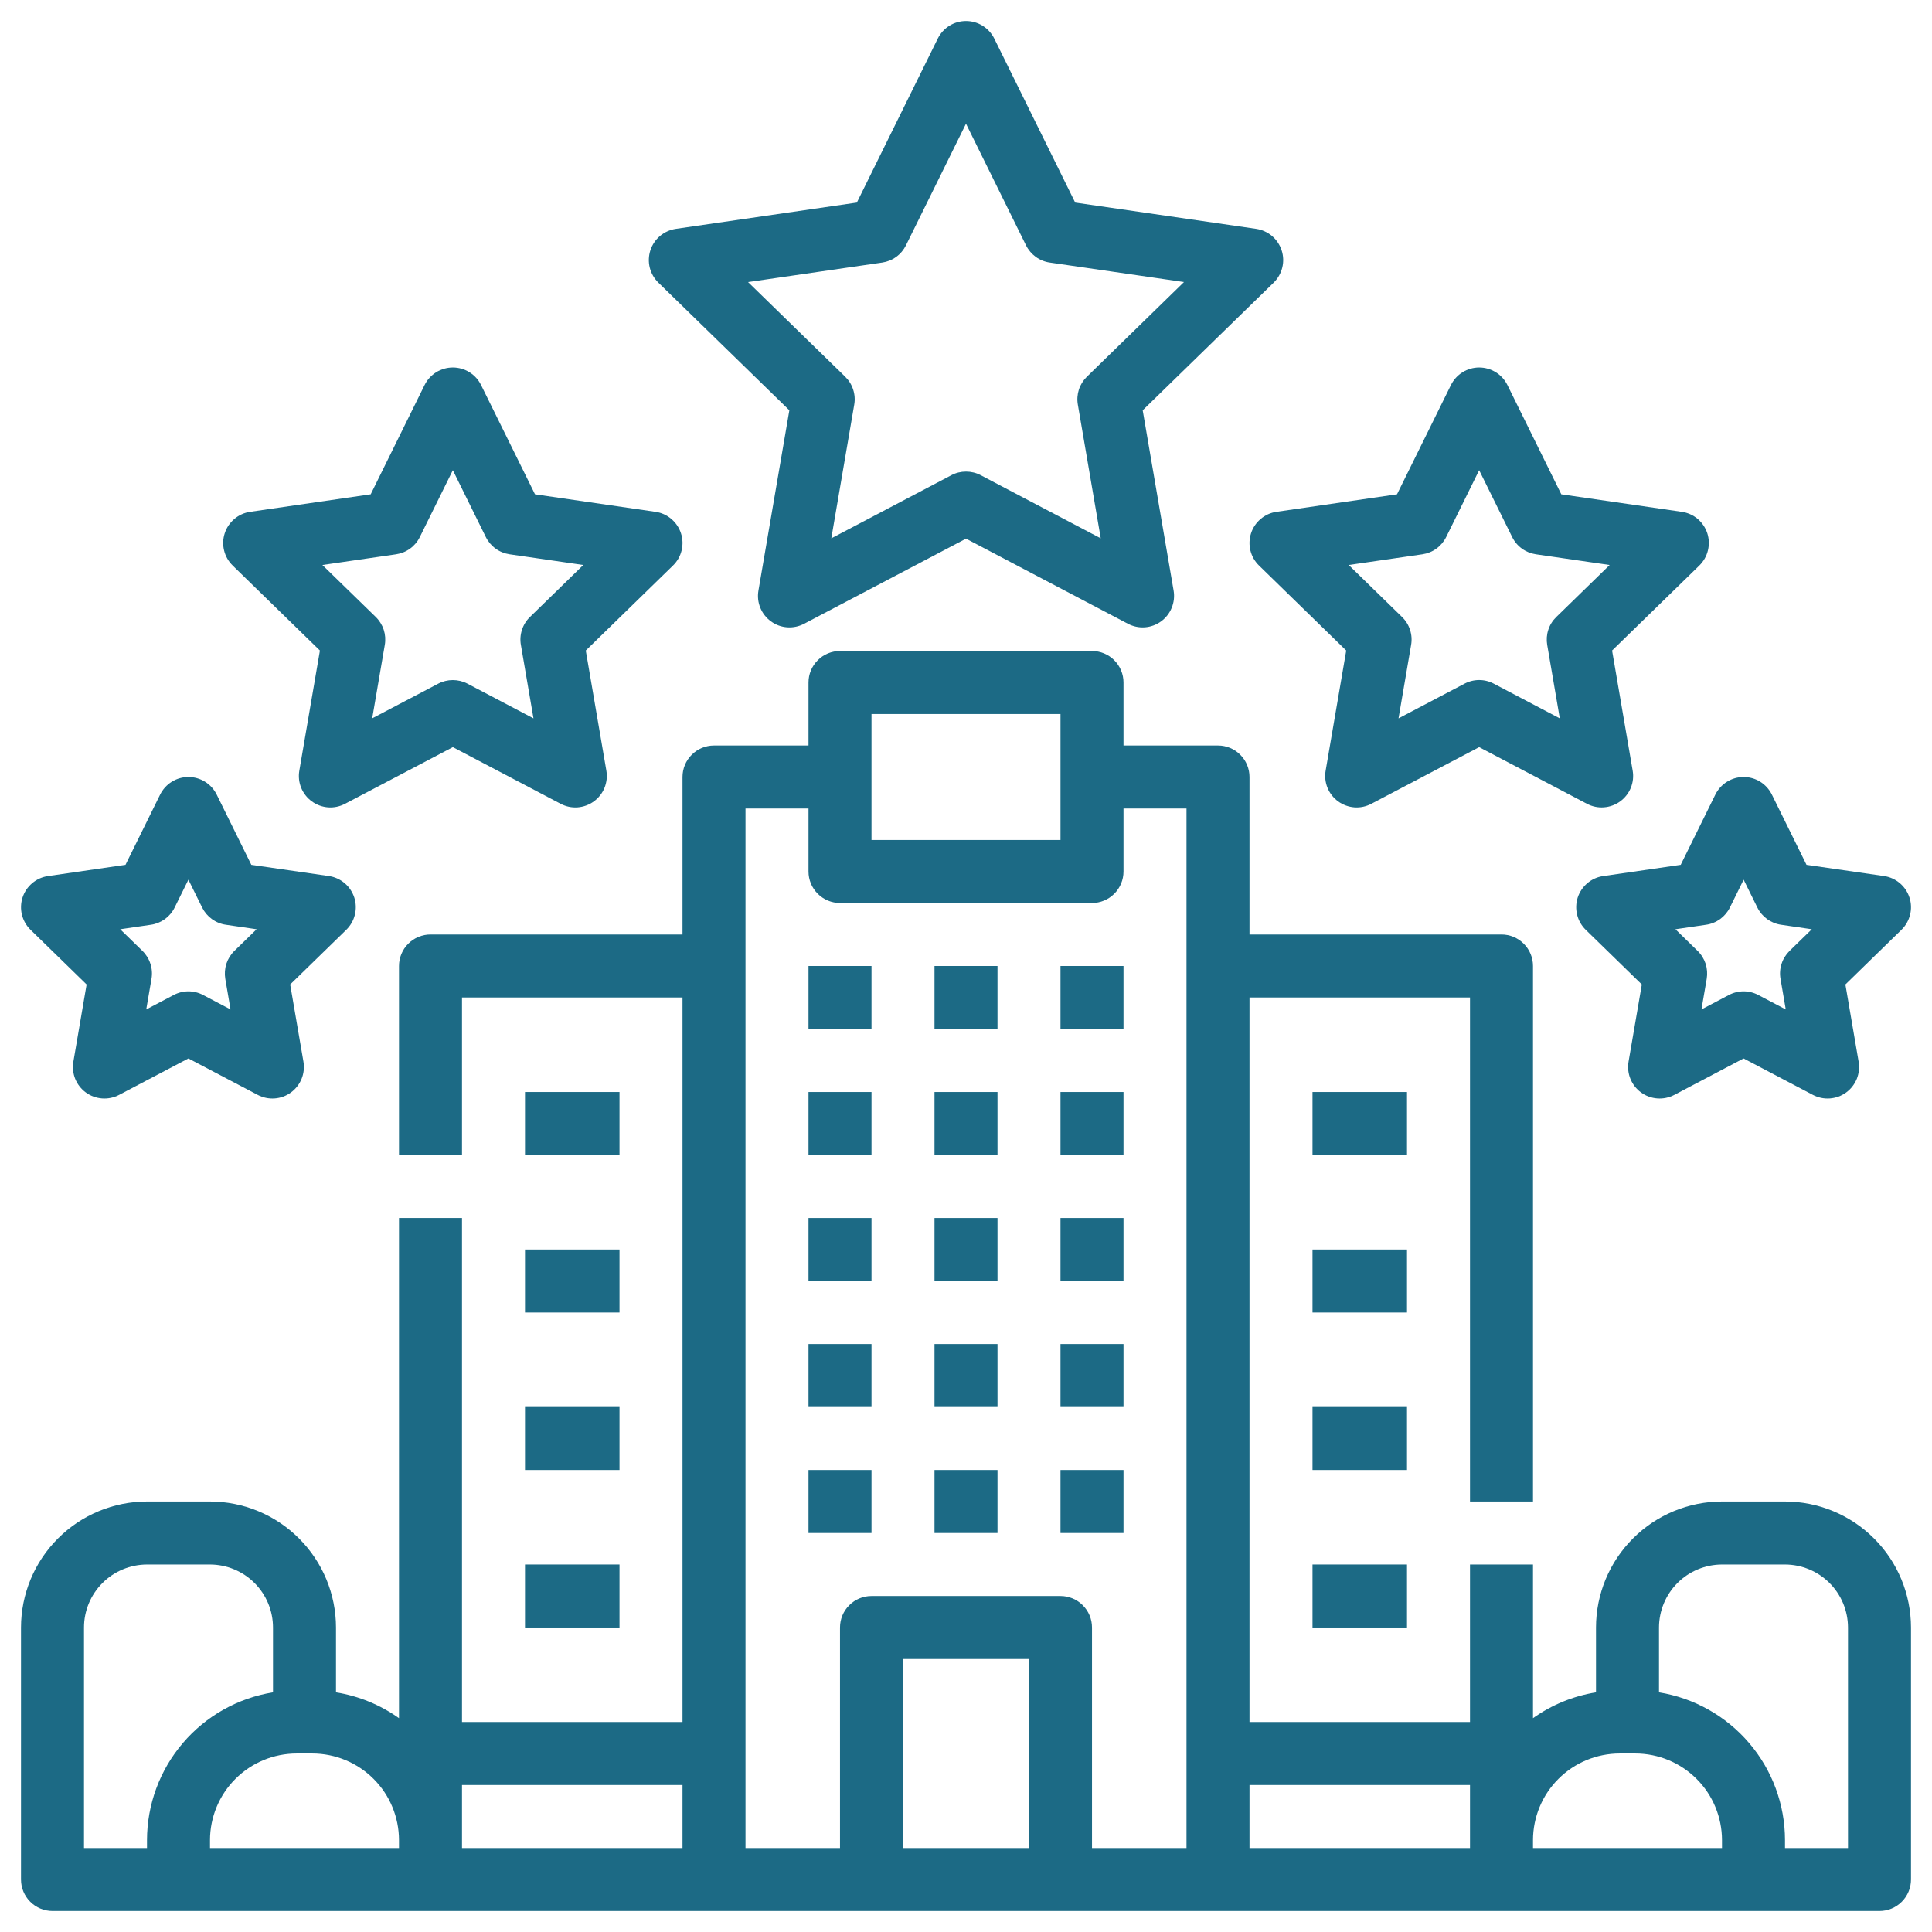 <svg width="46" height="46" viewBox="0 0 46 46" fill="none" xmlns="http://www.w3.org/2000/svg">
<path d="M19.25 29H20.75V30.5H19.25V29Z" fill="#1C6A85"/>
<path d="M22.25 29H23.75V30.5H22.25V29Z" fill="#1C6A85"/>
<path d="M25.25 29H26.75V30.5H25.25V29Z" fill="#1C6A85"/>
<path d="M19.25 32H20.75V33.5H19.25V32Z" fill="#1C6A85"/>
<path d="M22.25 32H23.75V33.5H22.25V32Z" fill="#1C6A85"/>
<path d="M25.25 32H26.75V33.5H25.25V32Z" fill="#1C6A85"/>
<path d="M19.25 35H20.75V36.5H19.25V35Z" fill="#1C6A85"/>
<path d="M22.25 35H23.75V36.5H22.25V35Z" fill="#1C6A85"/>
<path d="M25.25 35H26.75V36.5H25.25V35Z" fill="#1C6A85"/>
<path d="M19.25 23H20.75V24.5H19.25V23Z" fill="#1C6A85"/>
<path d="M22.25 23H23.75V24.5H22.25V23Z" fill="#1C6A85"/>
<path d="M25.25 23H26.75V24.5H25.25V23Z" fill="#1C6A85"/>
<path d="M19.25 26H20.75V27.5H19.25V26Z" fill="#1C6A85"/>
<path d="M22.25 26H23.75V27.5H22.25V26Z" fill="#1C6A85"/>
<path d="M25.25 26H26.75V27.5H25.25V26Z" fill="#1C6A85"/>
<path d="M15.675 6.729L18.794 9.769L18.058 14.061C18.034 14.199 18.049 14.341 18.102 14.47C18.155 14.6 18.243 14.712 18.356 14.794C18.469 14.877 18.603 14.926 18.743 14.936C18.882 14.946 19.022 14.916 19.146 14.851L23 12.825L26.855 14.851C26.979 14.916 27.118 14.946 27.258 14.936C27.397 14.926 27.531 14.877 27.645 14.794C27.758 14.712 27.846 14.6 27.898 14.47C27.951 14.341 27.967 14.199 27.943 14.061L27.207 9.769L30.326 6.729C30.426 6.631 30.497 6.507 30.53 6.371C30.564 6.236 30.559 6.093 30.515 5.96C30.472 5.827 30.392 5.708 30.285 5.618C30.178 5.528 30.048 5.47 29.91 5.449L25.6 4.823L23.673 0.918C23.611 0.793 23.515 0.687 23.396 0.613C23.277 0.539 23.14 0.5 23 0.5C22.86 0.5 22.723 0.539 22.604 0.613C22.486 0.687 22.39 0.793 22.328 0.918L20.401 4.823L16.091 5.449C15.952 5.47 15.822 5.528 15.715 5.618C15.608 5.708 15.528 5.827 15.485 5.96C15.442 6.093 15.437 6.236 15.47 6.371C15.504 6.507 15.575 6.631 15.675 6.729H15.675ZM21.006 6.251C21.127 6.233 21.241 6.187 21.339 6.115C21.438 6.044 21.517 5.949 21.571 5.84L23 2.945L24.429 5.841C24.483 5.95 24.563 6.044 24.661 6.116C24.759 6.187 24.874 6.234 24.994 6.251L28.19 6.715L25.878 8.97C25.791 9.055 25.726 9.159 25.688 9.275C25.651 9.391 25.642 9.514 25.663 9.634L26.208 12.817L23.35 11.314C23.242 11.257 23.122 11.228 23.001 11.228C22.879 11.228 22.759 11.257 22.652 11.314L19.793 12.817L20.339 9.634C20.36 9.514 20.351 9.391 20.313 9.275C20.276 9.159 20.211 9.055 20.124 8.97L17.811 6.716L21.006 6.251Z" fill="#1C6A85"/>
<path d="M29.787 12.696C29.744 12.829 29.738 12.972 29.772 13.108C29.805 13.243 29.876 13.367 29.977 13.465L32.053 15.489L31.563 18.348C31.539 18.485 31.555 18.627 31.607 18.757C31.66 18.887 31.748 18.999 31.861 19.081C31.974 19.163 32.108 19.212 32.248 19.223C32.388 19.233 32.527 19.203 32.651 19.138L35.218 17.789L37.785 19.138C37.909 19.203 38.049 19.233 38.188 19.222C38.328 19.212 38.462 19.163 38.575 19.081C38.688 18.999 38.776 18.887 38.829 18.757C38.882 18.627 38.897 18.485 38.873 18.348L38.383 15.489L40.46 13.465C40.56 13.367 40.631 13.243 40.664 13.108C40.698 12.972 40.693 12.829 40.65 12.696C40.606 12.563 40.527 12.445 40.42 12.354C40.313 12.264 40.182 12.206 40.044 12.186L37.174 11.769L35.891 9.168C35.829 9.043 35.733 8.937 35.614 8.863C35.495 8.789 35.358 8.75 35.218 8.75C35.078 8.75 34.941 8.789 34.822 8.863C34.703 8.937 34.608 9.043 34.546 9.168L33.262 11.769L30.392 12.186C30.254 12.206 30.124 12.264 30.017 12.355C29.91 12.445 29.83 12.563 29.787 12.696ZM33.868 13.197C33.988 13.179 34.103 13.133 34.201 13.061C34.299 12.99 34.379 12.895 34.433 12.786L35.218 11.195L36.004 12.786C36.057 12.895 36.137 12.99 36.235 13.061C36.334 13.133 36.448 13.179 36.568 13.197L38.325 13.452L37.054 14.691C36.967 14.775 36.901 14.88 36.864 14.996C36.826 15.111 36.818 15.235 36.838 15.354L37.138 17.104L35.567 16.278C35.46 16.221 35.34 16.191 35.218 16.191C35.097 16.191 34.977 16.221 34.869 16.278L33.298 17.104L33.598 15.354C33.619 15.235 33.61 15.111 33.572 14.996C33.535 14.88 33.47 14.775 33.383 14.691L32.112 13.452L33.868 13.197Z" fill="#1C6A85"/>
<path d="M38.171 20.859C38.032 20.879 37.902 20.937 37.795 21.028C37.688 21.118 37.609 21.236 37.565 21.369C37.522 21.502 37.517 21.645 37.551 21.781C37.584 21.917 37.655 22.04 37.755 22.138L39.091 23.44L38.775 25.278C38.752 25.416 38.767 25.558 38.82 25.688C38.873 25.817 38.961 25.93 39.074 26.012C39.187 26.094 39.321 26.143 39.461 26.153C39.6 26.163 39.74 26.134 39.864 26.069L41.514 25.201L43.165 26.069C43.289 26.134 43.428 26.163 43.568 26.153C43.708 26.143 43.842 26.094 43.955 26.012C44.068 25.93 44.156 25.817 44.209 25.688C44.261 25.558 44.277 25.416 44.253 25.278L43.938 23.44L45.273 22.138C45.374 22.04 45.444 21.916 45.478 21.78C45.512 21.644 45.507 21.502 45.463 21.369C45.42 21.236 45.34 21.117 45.233 21.027C45.126 20.937 44.996 20.878 44.858 20.858L43.012 20.591L42.187 18.918C42.125 18.793 42.029 18.687 41.911 18.613C41.792 18.539 41.655 18.5 41.515 18.5C41.375 18.5 41.238 18.539 41.119 18.613C41 18.687 40.904 18.793 40.842 18.918L40.017 20.591L38.171 20.859ZM41.188 21.608L41.515 20.945L41.842 21.608C41.896 21.717 41.975 21.811 42.074 21.883C42.172 21.954 42.286 22.001 42.406 22.018L43.138 22.125L42.608 22.641C42.522 22.726 42.456 22.831 42.419 22.946C42.381 23.062 42.372 23.185 42.393 23.305L42.518 24.034L41.863 23.69C41.756 23.633 41.636 23.603 41.514 23.603C41.393 23.603 41.273 23.633 41.165 23.69L40.511 24.034L40.636 23.305C40.656 23.185 40.647 23.062 40.61 22.946C40.572 22.831 40.507 22.726 40.42 22.641L39.891 22.125L40.622 22.018C40.743 22.001 40.857 21.954 40.956 21.883C41.054 21.811 41.134 21.717 41.188 21.608Z" fill="#1C6A85"/>
<path d="M5.54 13.465L7.617 15.489L7.127 18.348C7.103 18.486 7.118 18.627 7.171 18.757C7.224 18.887 7.312 18.999 7.425 19.081C7.538 19.163 7.672 19.212 7.812 19.223C7.951 19.233 8.091 19.203 8.215 19.138L10.782 17.789L13.349 19.138C13.473 19.203 13.612 19.233 13.752 19.223C13.892 19.212 14.025 19.164 14.139 19.081C14.252 18.999 14.34 18.887 14.393 18.757C14.445 18.627 14.461 18.486 14.437 18.348L13.947 15.489L16.023 13.465C16.124 13.367 16.195 13.244 16.228 13.108C16.262 12.972 16.257 12.829 16.213 12.696C16.17 12.563 16.09 12.445 15.983 12.355C15.876 12.264 15.746 12.206 15.608 12.186L12.738 11.769L11.454 9.168C11.393 9.043 11.297 8.937 11.178 8.863C11.059 8.789 10.922 8.75 10.782 8.75C10.642 8.75 10.505 8.789 10.386 8.863C10.267 8.937 10.171 9.043 10.109 9.168L8.826 11.769L5.956 12.186C5.818 12.206 5.688 12.264 5.581 12.355C5.474 12.445 5.394 12.563 5.351 12.696C5.307 12.829 5.302 12.972 5.336 13.108C5.369 13.244 5.44 13.367 5.541 13.465H5.54ZM9.432 13.197C9.552 13.179 9.666 13.133 9.765 13.061C9.863 12.99 9.943 12.895 9.996 12.786L10.782 11.195L11.567 12.786C11.621 12.895 11.701 12.99 11.799 13.061C11.897 13.133 12.012 13.179 12.132 13.197L13.888 13.452L12.617 14.691C12.53 14.775 12.465 14.88 12.428 14.996C12.39 15.111 12.381 15.235 12.402 15.354L12.702 17.104L11.131 16.278C11.023 16.221 10.904 16.192 10.782 16.192C10.66 16.192 10.541 16.221 10.433 16.278L8.862 17.103L9.162 15.354C9.183 15.234 9.174 15.111 9.137 14.995C9.099 14.88 9.034 14.775 8.947 14.69L7.676 13.452L9.432 13.197Z" fill="#1C6A85"/>
<path d="M0.727 22.138L2.062 23.44L1.747 25.278C1.723 25.416 1.739 25.558 1.791 25.688C1.844 25.817 1.932 25.93 2.045 26.012C2.158 26.094 2.292 26.143 2.432 26.153C2.572 26.163 2.711 26.134 2.835 26.069L4.486 25.201L6.137 26.069C6.261 26.134 6.4 26.163 6.54 26.153C6.679 26.143 6.813 26.094 6.926 26.012C7.039 25.929 7.127 25.817 7.18 25.688C7.233 25.558 7.248 25.416 7.225 25.278L6.909 23.44L8.245 22.138C8.345 22.04 8.416 21.916 8.449 21.78C8.483 21.645 8.478 21.502 8.435 21.369C8.391 21.236 8.312 21.117 8.205 21.027C8.098 20.937 7.968 20.878 7.829 20.858L5.984 20.591L5.159 18.918C5.097 18.793 5.001 18.687 4.882 18.613C4.763 18.539 4.626 18.5 4.486 18.5C4.346 18.5 4.209 18.539 4.09 18.613C3.971 18.687 3.875 18.793 3.813 18.918L2.988 20.591L1.142 20.859C1.004 20.879 0.874 20.937 0.767 21.028C0.66 21.118 0.58 21.236 0.537 21.369C0.494 21.502 0.489 21.645 0.522 21.78C0.556 21.916 0.626 22.04 0.727 22.138ZM3.594 22.018C3.714 22.001 3.828 21.954 3.927 21.883C4.025 21.811 4.105 21.717 4.158 21.608L4.486 20.945L4.813 21.608C4.867 21.717 4.946 21.811 5.045 21.883C5.143 21.954 5.257 22.001 5.378 22.018L6.11 22.125L5.58 22.641C5.493 22.726 5.428 22.831 5.39 22.946C5.353 23.062 5.344 23.185 5.364 23.305L5.489 24.034L4.835 23.69C4.727 23.633 4.607 23.603 4.486 23.603C4.364 23.603 4.244 23.633 4.137 23.69L3.482 24.034L3.607 23.305C3.628 23.185 3.619 23.062 3.581 22.946C3.544 22.831 3.479 22.726 3.392 22.641L2.862 22.125L3.594 22.018Z" fill="#1C6A85"/>
<path d="M12.5 26H14.75V27.5H12.5V26Z" fill="#1C6A85"/>
<path d="M12.5 29.75H14.75V31.25H12.5V29.75Z" fill="#1C6A85"/>
<path d="M12.5 33.5H14.75V35H12.5V33.5Z" fill="#1C6A85"/>
<path d="M12.5 37.25H14.75V38.75H12.5V37.25Z" fill="#1C6A85"/>
<path d="M42.5 35.75H41C40.205 35.751 39.442 36.067 38.88 36.63C38.317 37.192 38.001 37.955 38 38.75V40.294C37.459 40.381 36.946 40.591 36.5 40.909V37.25H35V41H29.75V23.75H35V35.75H36.5V23C36.5 22.801 36.421 22.61 36.28 22.47C36.14 22.329 35.949 22.25 35.75 22.25H29.75V18.5C29.75 18.301 29.671 18.11 29.53 17.97C29.39 17.829 29.199 17.75 29 17.75H26.75V16.25C26.75 16.051 26.671 15.86 26.53 15.72C26.39 15.579 26.199 15.5 26 15.5H20C19.801 15.5 19.61 15.579 19.47 15.72C19.329 15.86 19.25 16.051 19.25 16.25V17.75H17C16.801 17.75 16.61 17.829 16.47 17.97C16.329 18.11 16.25 18.301 16.25 18.5V22.25H10.25C10.051 22.25 9.86 22.329 9.72 22.47C9.579 22.61 9.5 22.801 9.5 23V27.5H11V23.75H16.25V41H11V29H9.5V40.909C9.054 40.591 8.541 40.381 8 40.294V38.75C7.999 37.955 7.683 37.192 7.12 36.63C6.558 36.067 5.795 35.751 5 35.75H3.5C2.705 35.751 1.942 36.067 1.38 36.63C0.817 37.192 0.501 37.955 0.5 38.75V44.75C0.5 44.949 0.579 45.14 0.72 45.28C0.86 45.421 1.051 45.5 1.25 45.5H44.75C44.949 45.5 45.14 45.421 45.28 45.28C45.421 45.14 45.5 44.949 45.5 44.75V38.75C45.499 37.955 45.183 37.192 44.62 36.63C44.058 36.067 43.295 35.751 42.5 35.75ZM20.75 17H25.25V20H20.75V17ZM2 38.75C2 38.352 2.159 37.971 2.44 37.69C2.721 37.409 3.102 37.251 3.5 37.25H5C5.398 37.251 5.779 37.409 6.06 37.69C6.341 37.971 6.5 38.352 6.5 38.75V40.294C5.664 40.429 4.903 40.857 4.353 41.502C3.804 42.146 3.501 42.965 3.5 43.812V44H2V38.75ZM5 44V43.812C5.001 43.266 5.218 42.741 5.605 42.355C5.991 41.968 6.516 41.751 7.062 41.75H7.438C7.984 41.751 8.509 41.968 8.895 42.355C9.282 42.741 9.499 43.266 9.5 43.812V44H5ZM11 42.5H16.25V44H11V42.5ZM17.75 19.25H19.25V20.75C19.25 20.949 19.329 21.14 19.47 21.28C19.61 21.421 19.801 21.5 20 21.5H26C26.199 21.5 26.39 21.421 26.53 21.28C26.671 21.14 26.75 20.949 26.75 20.75V19.25H28.25V44H26V38.75C26 38.551 25.921 38.36 25.78 38.22C25.64 38.079 25.449 38 25.25 38H20.75C20.551 38 20.36 38.079 20.22 38.22C20.079 38.36 20 38.551 20 38.75V44H17.75V19.25ZM21.5 44V39.5H24.5V44H21.5ZM29.75 42.5H35V44H29.75V42.5ZM36.5 44V43.812C36.501 43.266 36.718 42.741 37.105 42.355C37.491 41.968 38.016 41.751 38.562 41.75H38.938C39.484 41.751 40.009 41.968 40.395 42.355C40.782 42.741 40.999 43.266 41 43.812V44H36.5ZM44 44H42.5V43.812C42.499 42.965 42.197 42.146 41.647 41.502C41.097 40.857 40.336 40.429 39.5 40.294V38.75C39.501 38.352 39.659 37.971 39.94 37.69C40.221 37.409 40.602 37.251 41 37.25H42.5C42.898 37.251 43.279 37.409 43.56 37.69C43.841 37.971 43.999 38.352 44 38.75V44Z" fill="#1C6A85"/>
<path d="M31.25 33.5H33.5V35H31.25V33.5Z" fill="#1C6A85"/>
<path d="M31.25 37.25H33.5V38.75H31.25V37.25Z" fill="#1C6A85"/>
<path d="M31.25 26H33.5V27.5H31.25V26Z" fill="#1C6A85"/>
<path d="M31.25 29.75H33.5V31.25H31.25V29.75Z" fill="#1C6A85"/>
</svg>
